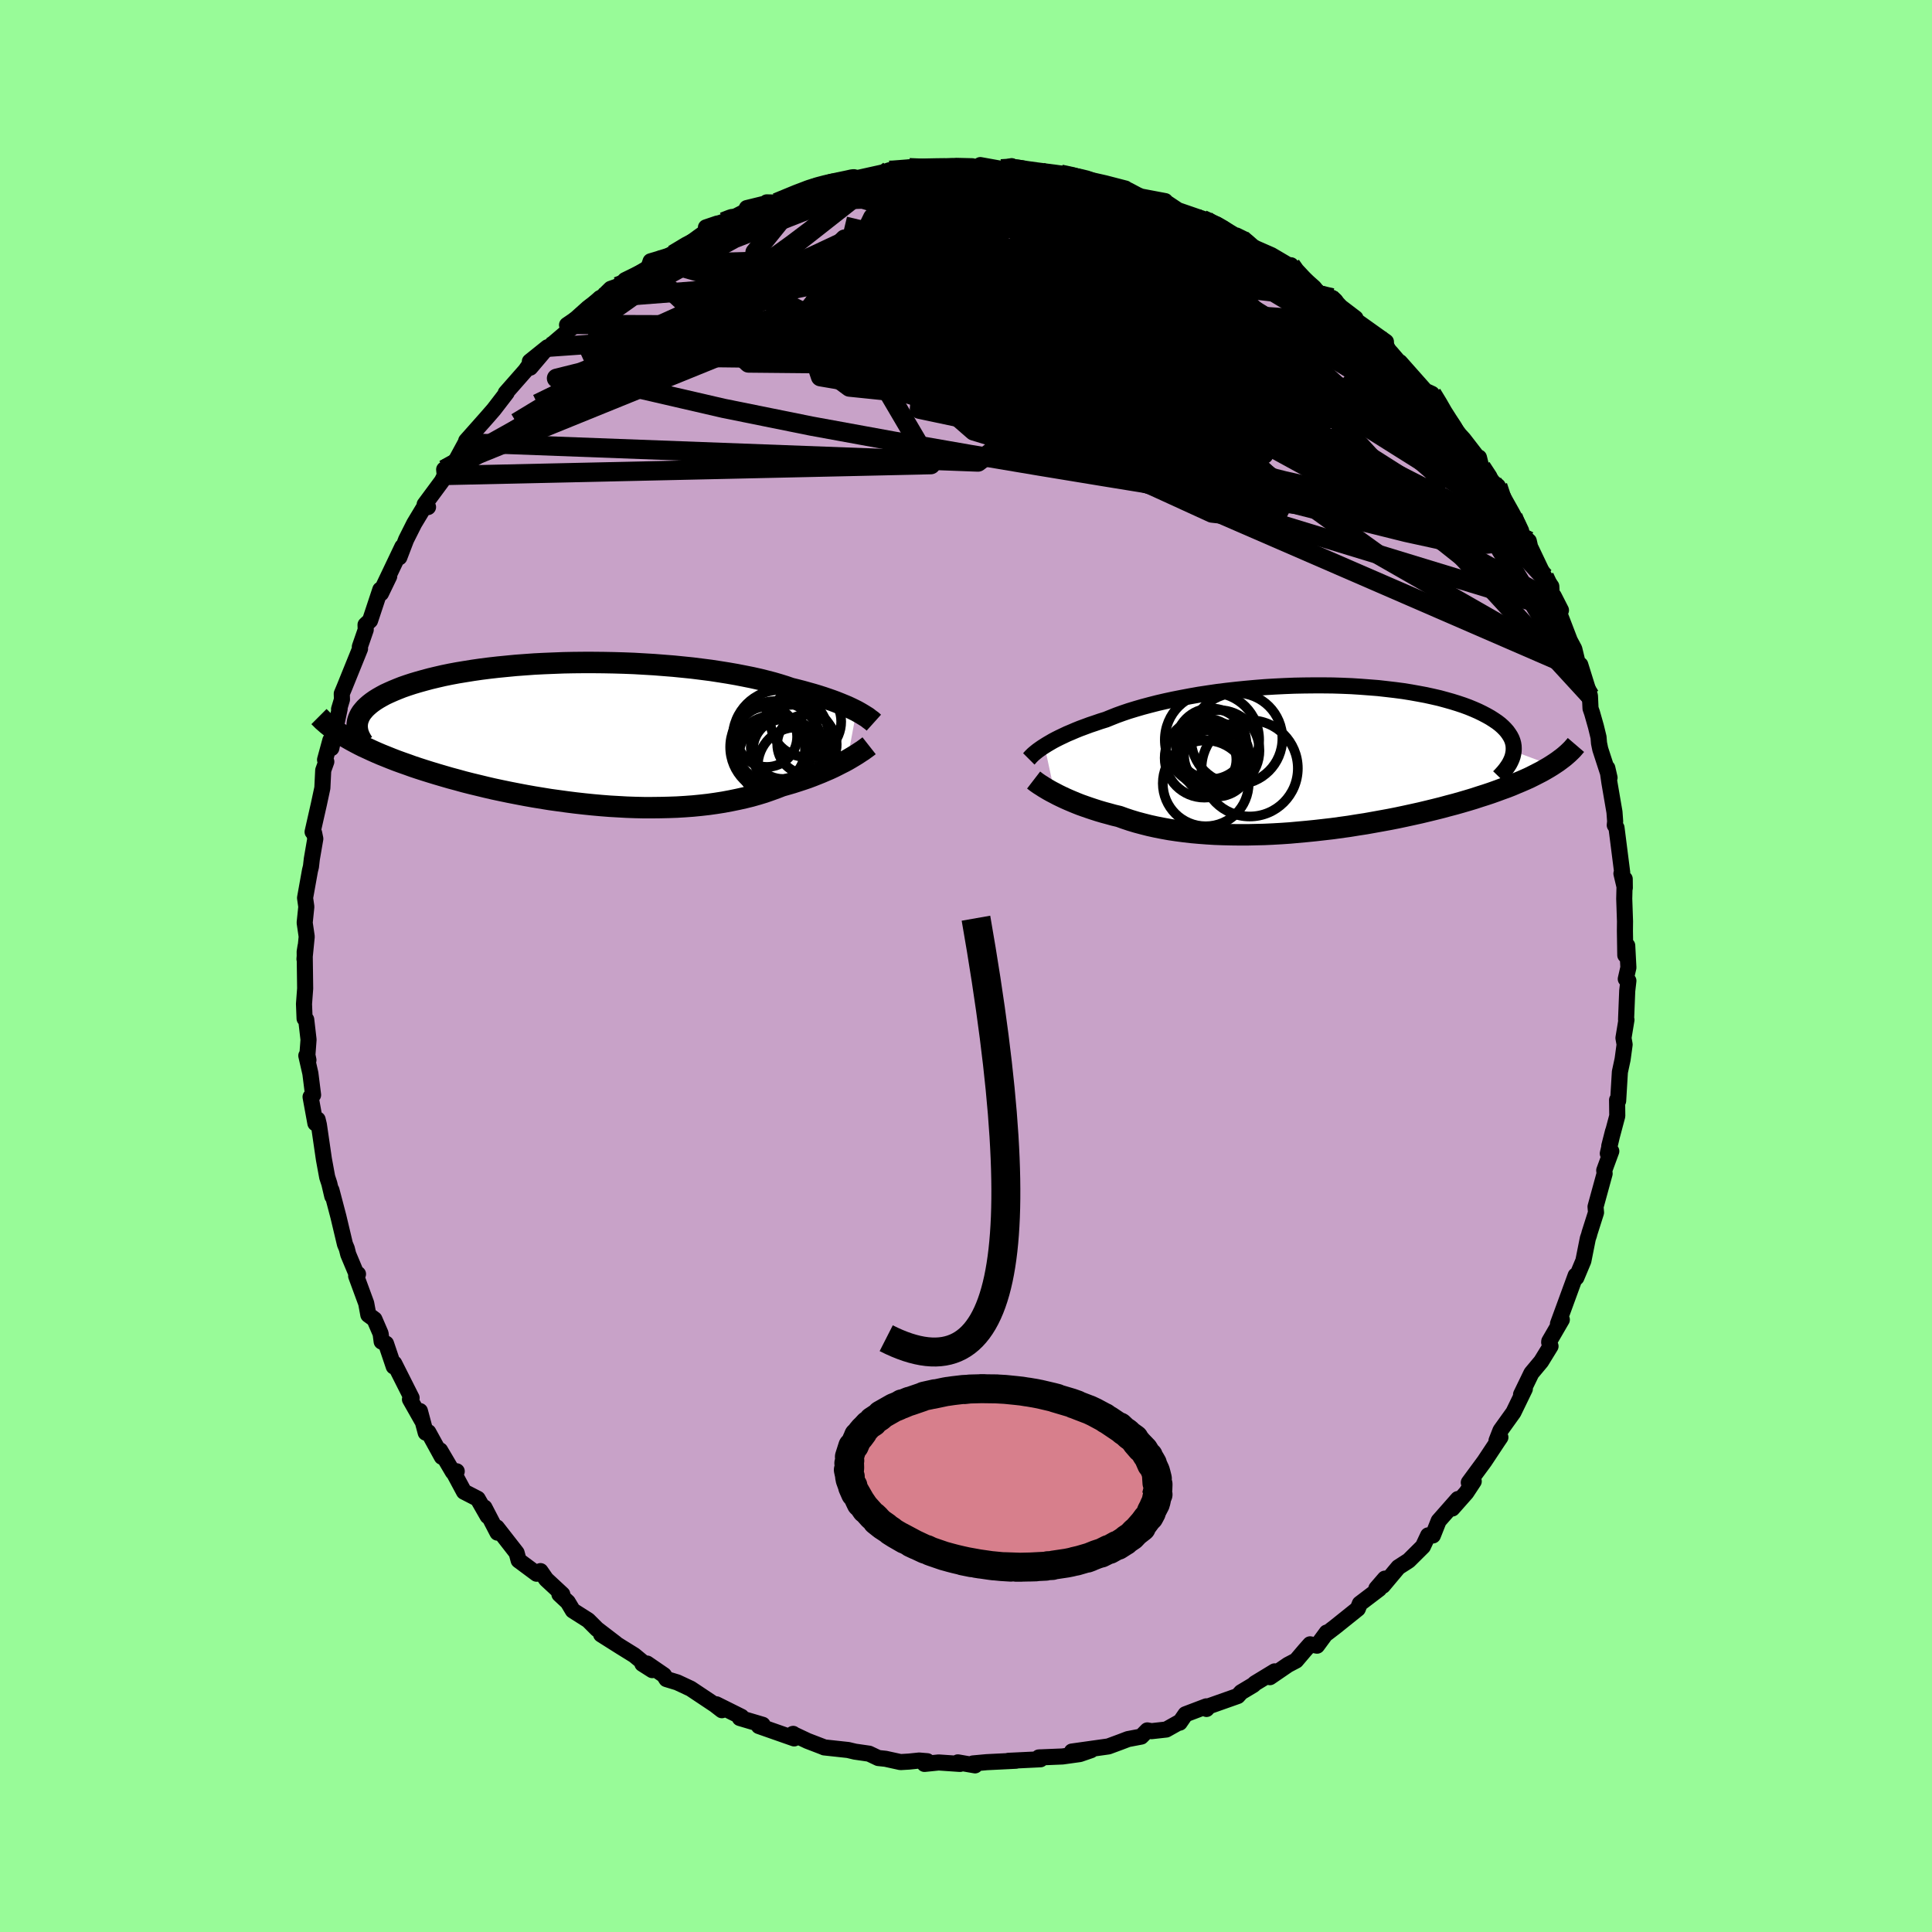 <svg viewBox="-100 -100 200 200" xmlns="http://www.w3.org/2000/svg" width="500" height="500" id="face-svg">
    <defs>
      <clipPath id="leftEyeClipPath">
        <polyline points="28.31,-2.35 28.01,-2.5 27.7,-2.65 27.36,-2.81 27,-2.96 26.61,-3.12 26.21,-3.28 25.78,-3.44 25.32,-3.6 24.85,-3.76 24.35,-3.92 23.82,-4.08 23.28,-4.23 22.71,-4.39 22.13,-4.54 21.52,-4.69 20.94,-4.89 20.33,-5.08 19.68,-5.27 18.99,-5.45 18.27,-5.63 17.51,-5.8 16.71,-5.96 15.89,-6.12 15.03,-6.27 14.15,-6.41 13.24,-6.55 12.3,-6.67 11.35,-6.79 10.37,-6.89 9.37,-6.99 8.36,-7.07 7.34,-7.15 6.31,-7.21 5.27,-7.27 4.23,-7.31 3.18,-7.34 2.13,-7.36 1.08,-7.37 0.04,-7.37 -0.99,-7.36 -2.02,-7.34 -3.04,-7.3 -4.04,-7.26 -5.03,-7.21 -6,-7.14 -6.95,-7.07 -7.88,-6.98 -8.8,-6.89 -9.68,-6.79 -10.55,-6.68 -11.38,-6.56 -12.19,-6.43 -12.98,-6.3 -13.73,-6.16 -14.46,-6.01 -15.15,-5.85 -15.82,-5.69 -16.45,-5.52 -17.06,-5.35 -17.63,-5.18 -18.18,-5 -18.7,-4.82 -19.18,-4.63 -19.64,-4.44 -20.07,-4.25 -20.48,-4.06 -20.85,-3.86 -21.2,-3.66 -21.52,-3.46 -21.82,-3.25 -22.09,-3.04 -22.33,-2.83 -22.55,-2.62 -22.74,-2.4 -22.91,-2.19 -23.05,-1.97 -23.16,-1.75 -23.25,-1.53 -23.32,-1.31 -24.67,0.29 -24.31,0.5 -23.94,0.71 -23.55,0.92 -23.15,1.13 -22.73,1.34 -22.29,1.54 -21.84,1.75 -21.37,1.96 -20.88,2.17 -20.38,2.37 -19.86,2.58 -19.32,2.79 -18.77,2.99 -18.2,3.19 -17.62,3.4 -17.02,3.6 -16.4,3.8 -15.76,4 -15.1,4.2 -14.42,4.4 -13.73,4.6 -13.02,4.79 -12.3,4.99 -11.55,5.18 -10.8,5.36 -10.02,5.55 -9.24,5.73 -8.44,5.9 -7.62,6.07 -6.8,6.23 -5.96,6.39 -5.12,6.54 -4.26,6.68 -3.4,6.82 -2.53,6.94 -1.65,7.06 -0.78,7.17 0.11,7.27 0.99,7.36 1.88,7.44 2.77,7.51 3.65,7.56 4.54,7.61 5.42,7.64 6.29,7.66 7.16,7.66 8.03,7.65 8.88,7.63 9.73,7.6 10.56,7.55 11.38,7.49 12.19,7.41 12.99,7.32 13.77,7.21 14.53,7.09 15.28,6.95 16.01,6.8 16.73,6.64 17.42,6.47 18.09,6.28 18.75,6.08 19.38,5.86 19.99,5.64 20.58,5.41 21.14,5.25 21.69,5.09 22.22,4.92 22.74,4.75 23.24,4.58 23.72,4.4 24.2,4.21 24.65,4.03 25.09,3.84 25.51,3.66 25.92,3.47 26.3,3.28 26.67,3.09 27.03,2.91 27.36,2.73" />
      </clipPath>
      <clipPath id="rightEyeClipPath">
        <polyline points="-27.51,-1.29 -27.24,-1.46 -26.95,-1.63 -26.64,-1.81 -26.3,-1.99 -25.94,-2.17 -25.56,-2.35 -25.16,-2.54 -24.73,-2.72 -24.29,-2.91 -23.82,-3.1 -23.33,-3.28 -22.82,-3.47 -22.28,-3.65 -21.73,-3.84 -21.15,-4.02 -20.61,-4.24 -20.03,-4.47 -19.42,-4.69 -18.77,-4.91 -18.08,-5.12 -17.36,-5.33 -16.61,-5.53 -15.83,-5.73 -15.01,-5.92 -14.17,-6.1 -13.31,-6.27 -12.41,-6.44 -11.5,-6.6 -10.57,-6.74 -9.62,-6.88 -8.65,-7 -7.67,-7.11 -6.68,-7.21 -5.68,-7.3 -4.68,-7.38 -3.67,-7.44 -2.66,-7.49 -1.65,-7.53 -0.64,-7.55 0.36,-7.56 1.35,-7.56 2.33,-7.55 3.3,-7.52 4.26,-7.48 5.2,-7.42 6.12,-7.35 7.02,-7.28 7.9,-7.18 8.76,-7.08 9.6,-6.97 10.41,-6.84 11.19,-6.7 11.94,-6.56 12.67,-6.4 13.37,-6.24 14.03,-6.06 14.67,-5.88 15.28,-5.69 15.85,-5.5 16.39,-5.3 16.9,-5.09 17.38,-4.88 17.83,-4.66 18.25,-4.44 18.64,-4.22 19,-3.99 19.34,-3.76 19.64,-3.53 19.91,-3.29 20.15,-3.05 20.37,-2.8 20.55,-2.55 20.71,-2.3 20.84,-2.05 20.94,-1.79 21.01,-1.53 21.05,-1.27 21.06,-1.01 21.05,-0.75 25.01,0.73 24.67,0.94 24.31,1.15 23.94,1.36 23.55,1.56 23.14,1.77 22.72,1.98 22.28,2.18 21.82,2.38 21.34,2.58 20.85,2.79 20.34,2.99 19.81,3.18 19.27,3.38 18.71,3.58 18.14,3.77 17.54,3.96 16.93,4.16 16.3,4.35 15.65,4.54 14.98,4.73 14.29,4.91 13.59,5.1 12.87,5.28 12.13,5.46 11.38,5.64 10.61,5.81 9.83,5.98 9.03,6.15 8.22,6.31 7.4,6.46 6.57,6.61 5.73,6.76 4.88,6.89 4.02,7.03 3.15,7.15 2.28,7.27 1.41,7.37 0.53,7.47 -0.36,7.56 -1.24,7.64 -2.12,7.72 -3,7.78 -3.88,7.83 -4.76,7.87 -5.63,7.89 -6.5,7.91 -7.35,7.91 -8.2,7.9 -9.04,7.88 -9.87,7.85 -10.69,7.8 -11.49,7.74 -12.28,7.67 -13.06,7.58 -13.82,7.48 -14.56,7.37 -15.28,7.24 -15.99,7.1 -16.67,6.95 -17.34,6.78 -17.98,6.61 -18.61,6.42 -19.21,6.22 -19.79,6.01 -20.34,5.88 -20.88,5.73 -21.4,5.59 -21.91,5.44 -22.41,5.28 -22.89,5.12 -23.35,4.96 -23.8,4.8 -24.23,4.63 -24.64,4.46 -25.04,4.29 -25.42,4.12 -25.78,3.95 -26.13,3.78 -26.45,3.61" />
      </clipPath>
      <filter id="fuzzy">
        <feTurbulence id="turbulence" baseFrequency="0.05" numOctaves="3" type="noise" result="noise" />
        <feDisplacementMap in="SourceGraphic" in2="noise" scale="2" />
      </filter>
      <linearGradient id="rainbowGradient" x1="0%" y1="0%" x2="100%" y2="0%">
        <stop offset="0%" style="stop-color: [object Object]; stop-opacity: 1" />
        <stop offset="50%" style="stop-color: [object Object]; stop-opacity: 1" />
        <stop offset="100%" style="stop-color: [object Object]; stop-opacity: 1" />
      </linearGradient>
    </defs>
    <rect x="-100" y="-100" width="100%" height="100%" fill="rgb(152, 251, 152)" />
    <polyline id="faceContour" points="68.57,0.16 68.3,1.34 68.57,1.53 68.45,2.57 68.33,5.54 68.37,5.57 68.06,7.45 68.18,8.13 67.97,9.67 67.69,10.97 67.51,13.96 67.4,13.87 67.42,15.52 66.59,18.64 66.98,17.11 66.44,19.41 66.8,19.17 66.07,21.16 66.11,21.49 65.17,24.92 65.22,25.52 64.54,27.66 64.5,27.83 64.37,28.21 63.91,30.52 63.18,32.26 63.11,32.04 61.97,35.16 61.28,37.04 61.68,36.61 60.38,38.85 60.37,38.96 60.51,39.36 59.54,40.94 58.53,42.15 57.46,44.36 57.8,43.81 57.85,43.78 56.67,46.21 55.33,48.08 54.92,49.13 55.32,48.79 55.06,49.17 53.67,51.27 52.05,53.47 52.56,53.35 51.79,54.52 50.34,56.16 50.92,55.18 48.93,57.44 48.33,58.95 47.84,58.94 47.3,60.09 45.83,61.55 44.76,62.24 43.15,64.16 43.36,63.42 42.48,64.44 42.77,64.49 40.77,66.01 40.56,66.54 38.24,68.4 37.38,69.06 37.34,69 36.34,70.36 35.62,70.22 35.08,70.83 34.17,71.9 33.33,72.34 31.46,73.62 31.95,73.02 29.91,74.26 29.75,74.42 28.48,75.18 28.13,75.57 25.16,76.62 24.9,76.91 24.88,76.64 22.72,77.46 22.12,78.33 22.14,78.25 20.73,79.04 19.2,79.21 18.77,79.13 18.14,79.77 16.77,80.03 15.93,80.35 14.74,80.79 10.96,81.32 12.94,81.18 11.78,81.58 9.98,81.83 7.54,81.93 7.71,81.92 7.71,82.12 4.38,82.28 5.18,82.27 2.13,82.42 0.72,82.55 0.94,82.75 -0.84,82.44 -0.62,82.6 -2.83,82.45 -4.3,82.6 -4.01,82.32 -4.85,82.25 -5.92,82.36 -6.78,82.41 -8.33,82.07 -9.08,81.99 -10.03,81.54 -11.49,81.33 -12.2,81.16 -14.68,80.89 -14.76,80.85 -16.4,80.22 -17.93,79.5 -17.89,79.49 -17.79,79.96 -21.44,78.68 -20.95,78.78 -21.05,78.55 -23.41,77.85 -23.25,77.72 -25.84,76.43 -25.27,77.04 -25.98,76.49 -28.5,74.81 -29.89,74.16 -31.01,73.82 -31.27,73.41 -33.02,72.21 -33.5,72.24 -32.48,72.89 -34.34,71.35 -35.76,70.47 -37.77,69.2 -36.28,70.11 -38.2,68.64 -39.11,67.73 -40.7,66.72 -41.22,65.85 -42.09,65.04 -41.79,65.04 -43.46,63.49 -44.05,62.64 -44.45,62.91 -46.31,61.53 -46.52,60.75 -48.57,58.12 -48.5,58.66 -49.85,56.06 -49.52,56.95 -50.55,55.15 -51.97,54.42 -53.15,52.22 -52.72,52.31 -53.12,52.38 -54.44,50.14 -54.26,50.81 -55.66,48.26 -55.93,48.31 -56.53,46.07 -56.33,47.03 -57.56,44.86 -57.39,44.71 -59.19,41.14 -59.24,41.46 -60.04,39.09 -60.49,38.88 -60.6,38.05 -61.24,36.57 -61.87,36.11 -62.09,34.92 -63.13,32.09 -62.94,31.89 -63.17,31.71 -63.95,29.85 -64.1,29.25 -64.29,28.8 -64.97,25.94 -65.69,23.2 -65.6,23.84 -65.91,22.52 -66.13,21.85 -66.47,20 -66.99,16.43 -67.12,15.89 -67.35,16.28 -67.85,13.55 -67.59,13.35 -67.87,11.12 -68.29,9.28 -68.07,9.74 -68.18,9.22 -68.06,7.63 -68.3,5.55 -68.47,5.44 -68.53,3.93 -68.41,2.33 -68.46,-1.47 -68.37,-2.04 -68.48,-0.72 -68.25,-3.04 -68.46,-4.48 -68.29,-6.13 -68.42,-7.05 -67.91,-9.89 -67.81,-10.29 -67.72,-11.08 -67.36,-13.17 -67.48,-13.76 -67.64,-13.88 -66.99,-16.75 -66.63,-18.43 -66.54,-20.26 -66.22,-21.15 -66.35,-21.35 -65.8,-23.37 -65.7,-22.55 -64.84,-26.62 -64.9,-26.59 -64.6,-27.59 -64.62,-28.19 -64.34,-28.86 -62.73,-32.84 -62.75,-33.05 -62.14,-34.81 -62.16,-35.32 -61.69,-35.76 -60.63,-38.96 -60.56,-38.58 -59.71,-40.34 -60.27,-39.37 -58.35,-43.4 -58.66,-42.31 -57.96,-44.14 -57.12,-45.81 -56.15,-47.42 -55.69,-47.51 -56.04,-47.78 -54.25,-50.2 -53.96,-50.78 -54.02,-51.4 -53,-51.96 -51.73,-54.3 -51.61,-54.15 -51.74,-54.37 -49.61,-56.77 -48.88,-57.61 -47.55,-59.34 -47.65,-59.32 -45.61,-61.64 -45.07,-62.41 -45.11,-61.94 -43.32,-64.05 -45.15,-62.58 -43.26,-63.99 -40.88,-66.02 -41.3,-66.36 -40.52,-66.89 -40.79,-66.41 -37.89,-69.14 -39.1,-67.83 -36.78,-70.1 -36.08,-70.35 -35.15,-70.99 -35.29,-71 -32.92,-72.16 -32.65,-72.95 -32.14,-73.1 -30.3,-73.67 -29.04,-74.47 -27.7,-75.46 -25.74,-76.86 -26.92,-76.46 -24.3,-77.29 -24.09,-77.28 -22.39,-78.18 -22.69,-78.46 -20.61,-78.97 -20.63,-79.05 -19.61,-79.03 -16.72,-80.22 -15.64,-80.72 -15.69,-80.67 -14.21,-80.93 -14.4,-80.85 -13.77,-81.18 -13.23,-81.1 -12.22,-81.35 -8.48,-82.18 -7.94,-82.37 -7.89,-82.38 -7.05,-82.32 -5.17,-82.67 -5.87,-82.64 -3.66,-82.53 -2.82,-82.54 -1.03,-82.83 0.66,-82.79 1.04,-82.65 1.48,-82.91 3.65,-82.52 4.72,-82.8 5.31,-82.4 6.34,-82.28 7.7,-82.22 6.95,-82.17 9.72,-82.03 9.8,-81.97 10.88,-81.84 12,-81.57 14.39,-81.03 16.51,-80.48 16.1,-80.46 16.81,-80.31 17.77,-79.8 18.13,-79.65 20.62,-79.18 20.53,-79.18 21.94,-78.24 24.55,-77.34 23.92,-77.41 24.87,-77.16 25.97,-76.76 28.19,-75.43 28.73,-75.26 28,-75.62 28.76,-74.84 31.61,-73.59 33.36,-72.56 33.64,-72.54 34.07,-71.75 34.45,-71.63 36.02,-70.24 36.62,-69.5 37.74,-69.1 37.89,-69.17 39.74,-67.23 38.89,-68.15 40.32,-67.06 40.41,-66.8 43.47,-64.62 43.35,-64.14 44,-63.48 46.02,-61.12 44.92,-62.51 48.04,-58.99 47.82,-59.42 48.23,-59.23 49.13,-57.92 49.24,-57.25 50.06,-56.12 51.51,-54.53 52.97,-52.64 53.1,-52.64 53.35,-51.63 54.72,-49.86 54.5,-50.1 55.05,-49.68 55.4,-48.56 56.63,-46.5 57.38,-44.72 58.26,-43.99 58.48,-43.01 58.48,-43.21 59.87,-40.29 60.59,-39.3 60.66,-37.81 61.59,-36.83 60.84,-38.3 61.44,-36.47 62.51,-33.68 62.97,-32.82 63.49,-30.67 63.59,-31.18 64.59,-27.97 64.65,-26.66 64.81,-26.2 65.21,-24.79 65.48,-23.68 65.53,-23.07 65.66,-22.44 66.62,-19.49 66.39,-20.49 66.6,-19.02 67.13,-15.93 67.2,-14.97 67.16,-14.58 67.34,-14.31 67.93,-9.67 67.85,-9.57 68.2,-8.09 68.19,-9.01 68.14,-6.97 68.22,-4.62 68.21,-3.64 68.25,-1.12 68.45,-2.11 68.57,0.16 68.3,1.34" fill="rgb(200, 162, 200)" stroke="black" stroke-width="1.667" stroke-linejoin="round" filter="url(#fuzzy)" />
    <g transform="translate(35.64 -21.49)">
      <polyline id="rightCountour" points="-27.51,-1.29 -27.24,-1.46 -26.95,-1.63 -26.64,-1.81 -26.3,-1.99 -25.94,-2.17 -25.56,-2.35 -25.16,-2.54 -24.73,-2.72 -24.29,-2.91 -23.82,-3.1 -23.33,-3.28 -22.82,-3.47 -22.28,-3.65 -21.73,-3.84 -21.15,-4.02 -20.61,-4.24 -20.03,-4.47 -19.42,-4.69 -18.77,-4.91 -18.08,-5.12 -17.36,-5.33 -16.61,-5.53 -15.83,-5.73 -15.01,-5.92 -14.17,-6.1 -13.31,-6.27 -12.41,-6.44 -11.5,-6.6 -10.57,-6.74 -9.62,-6.88 -8.65,-7 -7.67,-7.11 -6.68,-7.21 -5.68,-7.3 -4.68,-7.38 -3.67,-7.44 -2.66,-7.49 -1.65,-7.53 -0.64,-7.55 0.36,-7.56 1.35,-7.56 2.33,-7.55 3.3,-7.52 4.26,-7.48 5.2,-7.42 6.12,-7.35 7.02,-7.28 7.9,-7.18 8.76,-7.08 9.6,-6.97 10.41,-6.84 11.19,-6.7 11.94,-6.56 12.67,-6.4 13.37,-6.24 14.03,-6.06 14.67,-5.88 15.28,-5.69 15.85,-5.5 16.39,-5.3 16.9,-5.09 17.38,-4.88 17.83,-4.66 18.25,-4.44 18.64,-4.22 19,-3.99 19.34,-3.76 19.64,-3.53 19.91,-3.29 20.15,-3.05 20.37,-2.8 20.55,-2.55 20.71,-2.3 20.84,-2.05 20.94,-1.79 21.01,-1.53 21.05,-1.27 21.06,-1.01 21.05,-0.75 25.01,0.73 24.67,0.94 24.31,1.15 23.94,1.36 23.55,1.56 23.14,1.77 22.72,1.98 22.28,2.18 21.82,2.38 21.34,2.58 20.85,2.79 20.34,2.99 19.81,3.18 19.27,3.38 18.71,3.58 18.14,3.77 17.54,3.96 16.93,4.16 16.3,4.35 15.65,4.54 14.98,4.73 14.29,4.91 13.59,5.1 12.87,5.28 12.13,5.46 11.38,5.64 10.61,5.81 9.83,5.98 9.03,6.15 8.22,6.31 7.4,6.46 6.57,6.61 5.73,6.76 4.88,6.89 4.02,7.03 3.15,7.15 2.28,7.27 1.41,7.37 0.53,7.47 -0.36,7.56 -1.24,7.64 -2.12,7.72 -3,7.78 -3.88,7.83 -4.76,7.87 -5.63,7.89 -6.5,7.91 -7.35,7.91 -8.2,7.9 -9.04,7.88 -9.87,7.85 -10.69,7.8 -11.49,7.74 -12.28,7.67 -13.06,7.58 -13.82,7.48 -14.56,7.37 -15.28,7.24 -15.99,7.1 -16.67,6.95 -17.34,6.78 -17.98,6.61 -18.61,6.42 -19.21,6.22 -19.79,6.01 -20.34,5.88 -20.88,5.73 -21.4,5.59 -21.91,5.44 -22.41,5.28 -22.89,5.12 -23.35,4.96 -23.8,4.8 -24.23,4.63 -24.64,4.46 -25.04,4.29 -25.42,4.12 -25.78,3.95 -26.13,3.78 -26.45,3.61" fill="white" stroke="white" stroke-width="0" stroke-linejoin="round" filter="url(#fuzzy)" />
    </g>
    <g transform="translate(-39.65 -24.05)">
      <polyline id="leftCountour" points="28.31,-2.35 28.01,-2.5 27.7,-2.65 27.36,-2.81 27,-2.96 26.61,-3.12 26.21,-3.28 25.78,-3.44 25.32,-3.6 24.85,-3.76 24.35,-3.92 23.82,-4.08 23.28,-4.23 22.71,-4.39 22.13,-4.54 21.52,-4.69 20.94,-4.89 20.33,-5.08 19.68,-5.27 18.99,-5.45 18.27,-5.63 17.51,-5.8 16.71,-5.96 15.89,-6.12 15.03,-6.27 14.15,-6.41 13.24,-6.55 12.3,-6.67 11.35,-6.79 10.37,-6.89 9.37,-6.99 8.36,-7.07 7.34,-7.15 6.31,-7.21 5.27,-7.27 4.23,-7.31 3.18,-7.34 2.13,-7.36 1.08,-7.37 0.04,-7.37 -0.99,-7.36 -2.02,-7.34 -3.04,-7.3 -4.04,-7.26 -5.03,-7.21 -6,-7.14 -6.95,-7.07 -7.88,-6.98 -8.8,-6.89 -9.68,-6.79 -10.55,-6.68 -11.38,-6.56 -12.19,-6.43 -12.98,-6.3 -13.73,-6.16 -14.46,-6.01 -15.15,-5.85 -15.82,-5.69 -16.45,-5.52 -17.06,-5.35 -17.63,-5.18 -18.18,-5 -18.7,-4.82 -19.18,-4.63 -19.64,-4.44 -20.07,-4.25 -20.48,-4.06 -20.85,-3.86 -21.2,-3.66 -21.52,-3.46 -21.82,-3.25 -22.09,-3.04 -22.33,-2.83 -22.55,-2.62 -22.74,-2.4 -22.91,-2.19 -23.05,-1.97 -23.16,-1.75 -23.25,-1.53 -23.32,-1.31 -24.67,0.29 -24.31,0.5 -23.94,0.71 -23.55,0.92 -23.15,1.13 -22.73,1.34 -22.29,1.54 -21.84,1.75 -21.37,1.96 -20.88,2.17 -20.38,2.37 -19.86,2.58 -19.32,2.79 -18.77,2.99 -18.2,3.19 -17.62,3.4 -17.02,3.6 -16.4,3.8 -15.76,4 -15.1,4.2 -14.42,4.4 -13.73,4.6 -13.02,4.79 -12.3,4.99 -11.55,5.18 -10.8,5.36 -10.02,5.55 -9.24,5.73 -8.44,5.9 -7.62,6.07 -6.8,6.23 -5.96,6.39 -5.12,6.54 -4.26,6.68 -3.4,6.82 -2.53,6.94 -1.65,7.06 -0.78,7.17 0.11,7.27 0.99,7.36 1.88,7.44 2.77,7.51 3.65,7.56 4.54,7.61 5.42,7.64 6.29,7.66 7.16,7.66 8.03,7.65 8.88,7.63 9.73,7.6 10.56,7.55 11.38,7.49 12.19,7.41 12.99,7.32 13.77,7.21 14.53,7.09 15.28,6.95 16.01,6.8 16.73,6.64 17.42,6.47 18.09,6.28 18.75,6.08 19.38,5.86 19.99,5.64 20.58,5.41 21.14,5.25 21.69,5.09 22.22,4.92 22.74,4.75 23.24,4.58 23.72,4.4 24.2,4.21 24.65,4.03 25.09,3.84 25.51,3.66 25.92,3.47 26.3,3.28 26.67,3.09 27.03,2.91 27.36,2.73" fill="white" stroke="white" stroke-width="0" stroke-linejoin="round" filter="url(#fuzzy)" />
    </g>
    <g transform="translate(35.64 -21.49)">
      <polyline id="rightUpper" points="-29.14,0.05 -29.05,-0.04 -28.96,-0.15 -28.84,-0.27 -28.71,-0.4 -28.56,-0.53 -28.39,-0.67 -28.2,-0.82 -27.99,-0.97 -27.76,-1.13 -27.51,-1.29 -27.24,-1.46 -26.95,-1.63 -26.64,-1.81 -26.3,-1.99 -25.94,-2.17 -25.56,-2.35 -25.16,-2.54 -24.73,-2.72 -24.29,-2.91 -23.82,-3.1 -23.33,-3.28 -22.82,-3.47 -22.28,-3.65 -21.73,-3.84 -21.15,-4.02 -20.61,-4.24 -20.03,-4.47 -19.42,-4.69 -18.77,-4.91 -18.08,-5.12 -17.36,-5.33 -16.61,-5.53 -15.83,-5.73 -15.01,-5.92 -14.17,-6.1 -13.31,-6.27 -12.41,-6.44 -11.5,-6.6 -10.57,-6.74 -9.62,-6.88 -8.65,-7 -7.67,-7.11 -6.68,-7.21 -5.68,-7.3 -4.68,-7.38 -3.67,-7.44 -2.66,-7.49 -1.65,-7.53 -0.64,-7.55 0.36,-7.56 1.35,-7.56 2.33,-7.55 3.3,-7.52 4.26,-7.48 5.2,-7.42 6.12,-7.35 7.02,-7.28 7.9,-7.18 8.76,-7.08 9.6,-6.97 10.41,-6.84 11.19,-6.7 11.94,-6.56 12.67,-6.4 13.37,-6.24 14.03,-6.06 14.67,-5.88 15.28,-5.69 15.85,-5.5 16.39,-5.3 16.9,-5.09 17.38,-4.88 17.83,-4.66 18.25,-4.44 18.64,-4.22 19,-3.99 19.34,-3.76 19.64,-3.53 19.91,-3.29 20.15,-3.05 20.37,-2.8 20.55,-2.55 20.71,-2.3 20.84,-2.05 20.94,-1.79 21.01,-1.53 21.05,-1.27 21.06,-1.01 21.05,-0.75 21.01,-0.49 20.95,-0.22 20.86,0.04 20.74,0.31 20.6,0.58 20.43,0.84 20.24,1.11 20.03,1.37 19.79,1.64 19.53,1.91" fill="none" stroke="black" stroke-width="1.667" stroke-linejoin="round" filter="url(#fuzzy)" />
      <polyline id="rightLower" points="-28.64,2.24 -28.51,2.34 -28.37,2.45 -28.2,2.57 -28.01,2.7 -27.8,2.83 -27.57,2.98 -27.32,3.13 -27.05,3.29 -26.76,3.45 -26.45,3.61 -26.13,3.78 -25.78,3.95 -25.42,4.12 -25.04,4.29 -24.64,4.46 -24.23,4.63 -23.8,4.8 -23.35,4.96 -22.89,5.12 -22.41,5.28 -21.91,5.44 -21.4,5.59 -20.88,5.73 -20.34,5.88 -19.79,6.01 -19.21,6.22 -18.61,6.42 -17.98,6.61 -17.34,6.78 -16.67,6.95 -15.99,7.1 -15.28,7.24 -14.56,7.37 -13.82,7.48 -13.06,7.58 -12.28,7.67 -11.49,7.74 -10.69,7.8 -9.87,7.85 -9.04,7.88 -8.2,7.9 -7.35,7.91 -6.5,7.91 -5.63,7.89 -4.76,7.87 -3.88,7.83 -3,7.78 -2.12,7.72 -1.24,7.64 -0.36,7.56 0.53,7.47 1.41,7.37 2.28,7.27 3.15,7.15 4.02,7.03 4.88,6.89 5.73,6.76 6.57,6.61 7.4,6.46 8.22,6.31 9.03,6.15 9.83,5.98 10.61,5.81 11.38,5.64 12.13,5.46 12.87,5.28 13.59,5.1 14.29,4.91 14.98,4.73 15.65,4.54 16.3,4.35 16.93,4.16 17.54,3.96 18.14,3.77 18.71,3.58 19.27,3.38 19.81,3.18 20.34,2.99 20.85,2.79 21.34,2.58 21.82,2.38 22.28,2.18 22.72,1.98 23.14,1.77 23.55,1.56 23.94,1.36 24.31,1.15 24.67,0.94 25.01,0.73 25.33,0.52 25.64,0.31 25.92,0.1 26.2,-0.11 26.45,-0.32 26.69,-0.53 26.92,-0.75 27.13,-0.96 27.32,-1.18 27.5,-1.39" fill="none" stroke="black" stroke-width="2.222" stroke-linejoin="round" filter="url(#fuzzy)" />
      <circle r="3.012" cx="-10.662" cy="0.124" stroke="black" fill="none" stroke-width="1.0" filter="url(#fuzzy)" clip-path="url(#rightEyeClipPath)" /><circle r="4.446" cx="-10.822" cy="2.579" stroke="black" fill="none" stroke-width="1.0" filter="url(#fuzzy)" clip-path="url(#rightEyeClipPath)" /><circle r="3.534" cx="-9.677" cy="0.419" stroke="black" fill="none" stroke-width="1.0" filter="url(#fuzzy)" clip-path="url(#rightEyeClipPath)" /><circle r="3.662" cx="-10.272" cy="-1.516" stroke="black" fill="none" stroke-width="1.0" filter="url(#fuzzy)" clip-path="url(#rightEyeClipPath)" /><circle r="4.984" cx="-6.272" cy="1.029" stroke="black" fill="none" stroke-width="1.0" filter="url(#fuzzy)" clip-path="url(#rightEyeClipPath)" /><circle r="4.728" cx="-7.617" cy="-2.046" stroke="black" fill="none" stroke-width="1.0" filter="url(#fuzzy)" clip-path="url(#rightEyeClipPath)" /><circle r="4.106" cx="-10.967" cy="-0.046" stroke="black" fill="none" stroke-width="1.0" filter="url(#fuzzy)" clip-path="url(#rightEyeClipPath)" /><circle r="4.882" cx="-10.177" cy="-1.926" stroke="black" fill="none" stroke-width="1.0" filter="url(#fuzzy)" clip-path="url(#rightEyeClipPath)" /><circle r="3.37" cx="-9.697" cy="-0.321" stroke="black" fill="none" stroke-width="1.0" filter="url(#fuzzy)" clip-path="url(#rightEyeClipPath)" /><circle r="4.194" cx="-9.457" cy="-0.806" stroke="black" fill="none" stroke-width="1.0" filter="url(#fuzzy)" clip-path="url(#rightEyeClipPath)" />
      </g>
    <g transform="translate(-39.65 -24.05)">
      <polyline id="leftUpper" points="30.11,-1.14 30.01,-1.23 29.9,-1.33 29.76,-1.43 29.61,-1.54 29.45,-1.67 29.26,-1.79 29.05,-1.92 28.82,-2.06 28.58,-2.2 28.31,-2.35 28.01,-2.5 27.7,-2.65 27.36,-2.81 27,-2.96 26.61,-3.12 26.21,-3.28 25.78,-3.44 25.32,-3.6 24.85,-3.76 24.35,-3.92 23.82,-4.08 23.28,-4.23 22.71,-4.39 22.13,-4.54 21.52,-4.69 20.94,-4.89 20.33,-5.08 19.68,-5.27 18.99,-5.45 18.27,-5.63 17.51,-5.8 16.71,-5.96 15.89,-6.12 15.03,-6.27 14.15,-6.41 13.24,-6.55 12.3,-6.67 11.35,-6.79 10.37,-6.89 9.37,-6.99 8.36,-7.07 7.34,-7.15 6.31,-7.21 5.27,-7.27 4.23,-7.31 3.18,-7.34 2.13,-7.36 1.08,-7.37 0.04,-7.37 -0.99,-7.36 -2.02,-7.34 -3.04,-7.3 -4.04,-7.26 -5.03,-7.21 -6,-7.14 -6.95,-7.07 -7.88,-6.98 -8.8,-6.89 -9.68,-6.79 -10.55,-6.68 -11.38,-6.56 -12.19,-6.43 -12.98,-6.3 -13.73,-6.16 -14.46,-6.01 -15.15,-5.85 -15.82,-5.69 -16.45,-5.52 -17.06,-5.35 -17.63,-5.18 -18.18,-5 -18.7,-4.82 -19.18,-4.63 -19.64,-4.44 -20.07,-4.25 -20.48,-4.06 -20.85,-3.86 -21.2,-3.66 -21.52,-3.46 -21.82,-3.25 -22.09,-3.04 -22.33,-2.83 -22.55,-2.62 -22.74,-2.4 -22.91,-2.19 -23.05,-1.97 -23.16,-1.75 -23.25,-1.53 -23.32,-1.31 -23.36,-1.08 -23.38,-0.86 -23.38,-0.64 -23.35,-0.41 -23.31,-0.18 -23.24,0.04 -23.15,0.27 -23.04,0.49 -22.91,0.72 -22.76,0.95" fill="none" stroke="black" stroke-width="2.222" stroke-linejoin="round" filter="url(#fuzzy)" />
      <polyline id="leftLower" points="29.62,1.25 29.48,1.36 29.33,1.47 29.15,1.6 28.96,1.74 28.74,1.88 28.5,2.04 28.25,2.2 27.97,2.37 27.67,2.55 27.36,2.73 27.03,2.91 26.67,3.09 26.3,3.28 25.92,3.47 25.51,3.66 25.09,3.84 24.65,4.03 24.2,4.21 23.72,4.4 23.24,4.58 22.74,4.75 22.22,4.92 21.69,5.09 21.14,5.25 20.58,5.41 19.99,5.64 19.38,5.86 18.75,6.08 18.09,6.28 17.42,6.47 16.73,6.64 16.01,6.8 15.28,6.95 14.53,7.09 13.77,7.21 12.99,7.32 12.19,7.41 11.38,7.49 10.56,7.55 9.73,7.6 8.88,7.63 8.03,7.65 7.16,7.66 6.29,7.66 5.42,7.64 4.54,7.61 3.65,7.56 2.77,7.51 1.88,7.44 0.99,7.36 0.11,7.27 -0.78,7.17 -1.65,7.06 -2.53,6.94 -3.4,6.82 -4.26,6.68 -5.12,6.54 -5.96,6.39 -6.8,6.23 -7.62,6.07 -8.44,5.9 -9.24,5.73 -10.02,5.55 -10.8,5.36 -11.55,5.18 -12.3,4.99 -13.02,4.79 -13.73,4.6 -14.42,4.4 -15.1,4.2 -15.76,4 -16.4,3.8 -17.02,3.6 -17.62,3.4 -18.2,3.19 -18.77,2.99 -19.32,2.79 -19.86,2.58 -20.38,2.37 -20.88,2.17 -21.37,1.96 -21.84,1.75 -22.29,1.54 -22.73,1.34 -23.15,1.13 -23.55,0.92 -23.94,0.71 -24.31,0.5 -24.67,0.29 -25,0.09 -25.32,-0.12 -25.63,-0.33 -25.92,-0.54 -26.19,-0.74 -26.45,-0.95 -26.69,-1.16 -26.92,-1.36 -27.13,-1.57 -27.33,-1.77" fill="none" stroke="black" stroke-width="2.222" stroke-linejoin="round" filter="url(#fuzzy)" />
      <circle r="3.654" cx="23.076" cy="-1.244" stroke="black" fill="none" stroke-width="1.0" filter="url(#fuzzy)" clip-path="url(#leftEyeClipPath)" /><circle r="3.126" cx="19.041" cy="0.316" stroke="black" fill="none" stroke-width="1.0" filter="url(#fuzzy)" clip-path="url(#leftEyeClipPath)" /><circle r="3.086" cx="20.696" cy="1.601" stroke="black" fill="none" stroke-width="1.0" filter="url(#fuzzy)" clip-path="url(#leftEyeClipPath)" /><circle r="4.312" cx="20.421" cy="2.541" stroke="black" fill="none" stroke-width="1.0" filter="url(#fuzzy)" clip-path="url(#leftEyeClipPath)" /><circle r="4.764" cx="20.001" cy="1.386" stroke="black" fill="none" stroke-width="1.0" filter="url(#fuzzy)" clip-path="url(#leftEyeClipPath)" /><circle r="4.42" cx="21.791" cy="1.421" stroke="black" fill="none" stroke-width="1.0" filter="url(#fuzzy)" clip-path="url(#leftEyeClipPath)" /><circle r="4.986" cx="20.481" cy="0.446" stroke="black" fill="none" stroke-width="1.0" filter="url(#fuzzy)" clip-path="url(#leftEyeClipPath)" /><circle r="3.078" cx="23.186" cy="1.101" stroke="black" fill="none" stroke-width="1.0" filter="url(#fuzzy)" clip-path="url(#leftEyeClipPath)" /><circle r="3.504" cx="19.481" cy="1.686" stroke="black" fill="none" stroke-width="1.0" filter="url(#fuzzy)" clip-path="url(#leftEyeClipPath)" /><circle r="4.042" cx="22.131" cy="3.381" stroke="black" fill="none" stroke-width="1.0" filter="url(#fuzzy)" clip-path="url(#leftEyeClipPath)" />
    </g>
    <g id="hairs">
      <polyline points="7.7,-82.22 8.05,-82.06 9.32,-81.69 10.9,-81.13 12.74,-80.38 14.8,-79.46 16.99,-78.41 19.2,-77.26 21.39,-76.05 23.57,-74.77 25.76,-73.45 27.98,-72.09 30.23,-70.73 32.46,-69.39 34.62,-68.1 36.68,-66.88 38.63,-65.74 40.48,-64.65 42.26,-63.57 43.89,-62.53 45.07,-61.82" fill="none" stroke="rgb(0, 0, 0)" stroke-width="2" stroke-linejoin="round" filter="url(#fuzzy)" /><polyline points="37.74,-69.1 38.11,-68.76 38.33,-68.34 38.23,-68.04 37.88,-67.78 37.28,-67.5 36.31,-67.26 34.87,-67.1 32.9,-67.1 30.38,-67.28 27.32,-67.69 23.72,-68.34 19.53,-69.24 14.67,-70.37 9.06,-71.67 2.62,-73.11 -4.65,-74.7 -12.55,-76.59" fill="none" stroke="rgb(0, 0, 0)" stroke-width="2" stroke-linejoin="round" filter="url(#fuzzy)" /><polyline points="55.4,-48.56 56.12,-46.96 56.01,-46.08 55.11,-45.85 53.42,-46.09 50.99,-46.69 47.82,-47.64 43.88,-49.04 39.12,-50.98 33.49,-53.5 26.95,-56.55 19.44,-60.01 10.87,-63.84 1.19,-68.11 -9.47,-73.07" fill="none" stroke="rgb(0, 0, 0)" stroke-width="2" stroke-linejoin="round" filter="url(#fuzzy)" /><polyline points="28.73,-75.26 28.55,-75.23 29.1,-74.77 29.71,-74.23 29.9,-73.82 29.49,-73.58 28.49,-73.5 26.97,-73.54 24.97,-73.72 22.47,-74.04 19.38,-74.53 15.6,-75.18 11.03,-75.99 5.61,-76.93 -0.56,-78.05 -7.25,-79.38" fill="none" stroke="rgb(0, 0, 0)" stroke-width="2" stroke-linejoin="round" filter="url(#fuzzy)" /><polyline points="-19.61,-79.03 -17.5,-79.9 -16.21,-80.39 -15.29,-80.68 -14.57,-80.87 -13.96,-81.01 -13.39,-81.13 -12.82,-81.25 -12.25,-81.37 -11.8,-81.47 -11.62,-81.49 -11.86,-81.4 -12.63,-81.16 -14,-80.73 -15.97,-80.15 -18.34,-79.52" fill="none" stroke="rgb(0, 0, 0)" stroke-width="2" stroke-linejoin="round" filter="url(#fuzzy)" /><polyline points="-24.09,-77.28 -22.83,-77.93 -21.62,-78.32 -20.14,-78.58 -18.35,-78.8 -16.29,-79.01 -14.08,-79.2 -11.81,-79.35 -9.56,-79.44 -7.34,-79.47 -5.11,-79.47 -2.83,-79.46 -0.44,-79.45 2.03,-79.45 4.53,-79.45 6.96,-79.45 9.25,-79.44 11.36,-79.41 13.28,-79.4 14.98,-79.42 16.46,-79.5 17.69,-79.57" fill="none" stroke="rgb(0, 0, 0)" stroke-width="2" stroke-linejoin="round" filter="url(#fuzzy)" /><polyline points="55.05,-49.68 55.47,-48.41 55.72,-47.16 55.56,-46.23 54.91,-45.65 53.79,-45.33 52.23,-45.19 50.2,-45.23 47.69,-45.48 44.65,-45.98 41.06,-46.73 36.92,-47.69 32.22,-48.81 26.95,-50.07 21.1,-51.5 14.66,-53.17 7.6,-55.11 -0.07,-57.37 -8.35,-59.95 -17.24,-62.91 -26.7,-66.29" fill="none" stroke="rgb(0, 0, 0)" stroke-width="2" stroke-linejoin="round" filter="url(#fuzzy)" /><polyline points="-3.66,-82.53 -2.42,-82.53 -0.68,-82.42 1.24,-82.17 3.28,-81.77 5.49,-81.27 7.87,-80.67 10.36,-79.99 12.89,-79.26 15.41,-78.52 17.89,-77.78 20.35,-77.07 22.78,-76.38 25.11,-75.72 27.16,-75.13 28.56,-74.77" fill="none" stroke="rgb(0, 0, 0)" stroke-width="2" stroke-linejoin="round" filter="url(#fuzzy)" /><polyline points="-2.82,-82.54 -1.44,-82.64 -0.76,-82.48 -0.69,-82.13 -1.1,-81.59 -1.97,-80.85 -3.38,-79.88 -5.43,-78.66 -8.15,-77.21 -11.54,-75.53 -15.59,-73.63 -20.33,-71.48 -25.83,-69.01 -32.24,-66.12 -39.6,-62.74" fill="none" stroke="rgb(0, 0, 0)" stroke-width="2" stroke-linejoin="round" filter="url(#fuzzy)" /><polyline points="9.8,-81.97 11.03,-81.7 12.68,-81.18 14.47,-80.51 16.18,-79.75 17.79,-78.92 19.38,-78.03 21.03,-77.06 22.79,-76.03 24.64,-74.93 26.57,-73.76 28.53,-72.54 30.48,-71.31 32.37,-70.1 34.18,-68.93 35.88,-67.83 37.46,-66.82 38.92,-65.91 40.27,-65.07 41.56,-64.28 42.77,-63.52 43.85,-62.83 44.63,-62.33 45.08,-62.05" fill="none" stroke="rgb(0, 0, 0)" stroke-width="2" stroke-linejoin="round" filter="url(#fuzzy)" /><polyline points="-40.79,-66.41 -39.03,-67.99 -37.85,-68.9 -36.59,-69.78 -35.23,-70.66 -33.8,-71.54 -32.35,-72.4 -30.88,-73.26 -29.46,-74.08 -28.13,-74.86 -26.92,-75.57 -25.87,-76.22 -25.03,-76.78 -24.46,-77.18 -24.22,-77.37 -24.38,-77.32 -25.1,-77.04" fill="none" stroke="rgb(0, 0, 0)" stroke-width="2" stroke-linejoin="round" filter="url(#fuzzy)" /><polyline points="-14.4,-80.85 -13.82,-81.03 -13.06,-81.12 -12.17,-81.2 -11.43,-81.18 -11.05,-81.02 -11.08,-80.66 -11.49,-80.12 -12.2,-79.41 -13.18,-78.52 -14.45,-77.45 -16.05,-76.17 -18.04,-74.67 -20.51,-72.89 -23.51,-70.82 -27.07,-68.44 -31.18,-65.75 -35.82,-62.8 -40.93,-59.66 -46.54,-56.26" fill="none" stroke="rgb(0, 0, 0)" stroke-width="2" stroke-linejoin="round" filter="url(#fuzzy)" /><polyline points="24.55,-77.34 24.48,-77.28 25.07,-77.01 25.86,-76.62 26.54,-76.24 27.03,-75.9 27.36,-75.6 27.59,-75.31 27.68,-75.05 27.57,-74.84 27.18,-74.72 26.45,-74.7 25.38,-74.78 23.96,-74.98 22.2,-75.28 20.07,-75.72 17.52,-76.28 14.52,-76.98 11.05,-77.81 7.14,-78.78 2.88,-79.87 -1.68,-81.07" fill="none" stroke="rgb(0, 0, 0)" stroke-width="2" stroke-linejoin="round" filter="url(#fuzzy)" /><polyline points="3.65,-82.52 4.58,-82.58 5.49,-82.46 6.42,-82.32 7.37,-82.19 8.32,-82.07 9.26,-81.95 10.19,-81.82 11.06,-81.67 11.84,-81.51 12.45,-81.36 12.84,-81.22 12.95,-81.13 12.76,-81.08 12.27,-81.09 11.49,-81.16 10.4,-81.27 8.95,-81.43 7.14,-81.64 4.96,-81.92 2.35,-82.31" fill="none" stroke="rgb(0, 0, 0)" stroke-width="2" stroke-linejoin="round" filter="url(#fuzzy)" /><polyline points="-5.87,-82.64 -4.19,-82.57 -2.95,-82.54 -1.99,-82.48 -1.32,-82.34 -0.93,-82.1 -0.8,-81.76 -0.92,-81.32 -1.31,-80.77 -2,-80.11 -3,-79.35 -4.33,-78.47 -5.98,-77.48 -7.94,-76.36 -10.21,-75.11 -12.79,-73.72 -15.72,-72.18 -19.06,-70.47 -22.91,-68.54 -27.34,-66.39 -32.38,-63.99 -38.03,-61.3 -44.37,-58.21" fill="none" stroke="rgb(0, 0, 0)" stroke-width="2" stroke-linejoin="round" filter="url(#fuzzy)" /><polyline points="56.63,-46.5 57.12,-45.24 57.04,-44.55 56.43,-44.12 55.35,-43.82 53.78,-43.66 51.66,-43.75 48.93,-44.15 45.58,-44.88 41.6,-45.87 36.99,-47.05 31.74,-48.38 25.8,-49.92 19.16,-51.73 11.78,-53.87 3.66,-56.37 -5.2,-59.24 -14.81,-62.51 -25.1,-66.23" fill="none" stroke="rgb(0, 0, 0)" stroke-width="2" stroke-linejoin="round" filter="url(#fuzzy)" /><polyline points="59.87,-40.29 60.31,-39.34 60.44,-38.7 60.33,-38.42 60.03,-38.29 59.58,-38.19 58.95,-38.16 58.08,-38.32 56.93,-38.76 55.46,-39.55 53.65,-40.71 51.5,-42.27 48.98,-44.27 46.08,-46.72 42.75,-49.62 38.96,-52.97 34.7,-56.76 29.99,-60.99 24.87,-65.64 19.33,-70.71 13.4,-76.2" fill="none" stroke="rgb(0, 0, 0)" stroke-width="2" stroke-linejoin="round" filter="url(#fuzzy)" /><polyline points="55.4,-48.56 56.36,-46.85 56.99,-45.68 57.31,-45 57.37,-44.62 57.24,-44.46 56.9,-44.52 56.31,-44.89 55.41,-45.67 54.16,-46.91 52.57,-48.6 50.66,-50.7 48.42,-53.18 45.84,-56.12 42.85,-59.62 39.26,-63.8 34.74,-68.8" fill="none" stroke="rgb(0, 0, 0)" stroke-width="2" stroke-linejoin="round" filter="url(#fuzzy)" /><polyline points="49.24,-57.25 50.1,-56.1 50.82,-55.04 51.13,-54.31 50.98,-53.92 50.41,-53.83 49.45,-54.03 48.13,-54.47 46.45,-55.12 44.41,-55.95 41.97,-57 39.08,-58.34 35.68,-60.01 31.74,-62.06 27.23,-64.48 22.13,-67.26 16.36,-70.4 9.85,-73.96 2.52,-78.01" fill="none" stroke="rgb(0, 0, 0)" stroke-width="2" stroke-linejoin="round" filter="url(#fuzzy)" /><polyline points="33.64,-72.54 34.07,-71.93 34.6,-71.36 35.12,-70.8 35.49,-70.35 35.65,-70.02 35.57,-69.81 35.25,-69.69 34.69,-69.65 33.9,-69.65 32.87,-69.69 31.56,-69.8 29.9,-69.99 27.85,-70.32 25.38,-70.81 22.48,-71.49 19.15,-72.38 15.4,-73.48 11.23,-74.8 6.61,-76.31 1.48,-77.97 -4.48,-79.71" fill="none" stroke="rgb(0, 0, 0)" stroke-width="2" stroke-linejoin="round" filter="url(#fuzzy)" /><polyline points="54.5,-50.1 54.79,-49.5 54.71,-48.63 54.19,-47.82 53.12,-47.28 51.42,-47.09 49.07,-47.21 46.08,-47.59 42.43,-48.2 38.08,-49.07 32.96,-50.23 27.05,-51.72 20.34,-53.51 12.87,-55.54 4.65,-57.81 -4.34,-60.33 -14.13,-63.21 -24.71,-66.59" fill="none" stroke="rgb(0, 0, 0)" stroke-width="2" stroke-linejoin="round" filter="url(#fuzzy)" /><polyline points="-14.21,-80.93 -14.03,-80.95 -13.28,-81.06 -12.02,-81.23 -10.4,-81.44 -8.66,-81.66 -6.96,-81.84 -5.36,-81.97 -3.84,-82.05 -2.37,-82.1 -0.92,-82.13 0.47,-82.16 1.78,-82.2 2.95,-82.24 3.94,-82.29 4.73,-82.32 5.32,-82.35 5.7,-82.36 5.87,-82.38 5.78,-82.41 5.41,-82.47 4.73,-82.56" fill="none" stroke="rgb(0, 0, 0)" stroke-width="2" stroke-linejoin="round" filter="url(#fuzzy)" /><polyline points="-30.3,-73.67 -28.9,-74.51 -27.23,-75.39 -25.42,-76.17 -23.49,-76.82 -21.4,-77.41 -19.17,-77.98 -16.85,-78.56 -14.46,-79.13 -12.03,-79.67 -9.56,-80.18 -7.07,-80.68 -4.64,-81.18 -2.4,-81.67 -0.49,-82.1 0.91,-82.47" fill="none" stroke="rgb(0, 0, 0)" stroke-width="2" stroke-linejoin="round" filter="url(#fuzzy)" /><polyline points="36.62,-69.5 37.26,-69.17 37.33,-68.76 36.88,-68.33 35.94,-67.9 34.55,-67.43 32.71,-66.89 30.34,-66.3 27.36,-65.71 23.7,-65.17 19.32,-64.69 14.2,-64.29 8.34,-63.99 1.71,-63.81 -5.69,-63.74 -13.9,-63.73 -23.04,-63.62 -33.38,-63.23" fill="none" stroke="rgb(0, 0, 0)" stroke-width="2" stroke-linejoin="round" filter="url(#fuzzy)" /><polyline points="-7.94,-82.37 -7.57,-82.38 -6.8,-82.44 -5.93,-82.51 -5.01,-82.56 -4.05,-82.6 -3.1,-82.62 -2.25,-82.63 -1.56,-82.62 -1.09,-82.58 -0.86,-82.49 -0.88,-82.36 -1.15,-82.2 -1.66,-82.01 -2.44,-81.8 -3.5,-81.57 -4.88,-81.3 -6.66,-80.97 -8.9,-80.56 -11.62,-80.07 -14.76,-79.55 -18.28,-79.05" fill="none" stroke="rgb(0, 0, 0)" stroke-width="2" stroke-linejoin="round" filter="url(#fuzzy)" /><polyline points="48.23,-59.23 48.86,-58.2 49.37,-57.31 49.91,-56.46 50.38,-55.74 50.65,-55.26 50.6,-55.1 50.21,-55.3 49.47,-55.86 48.39,-56.79 46.99,-58.06 45.27,-59.66 43.16,-61.61 40.5,-64.04 37.08,-67.14 32.76,-71.03" fill="none" stroke="rgb(0, 0, 0)" stroke-width="2" stroke-linejoin="round" filter="url(#fuzzy)" /><polyline points="53.35,-51.63 54.03,-50.59 53.99,-50.1 53.58,-49.59 52.88,-48.97 51.84,-48.32 50.37,-47.78 48.44,-47.41 46.03,-47.23 43.11,-47.2 39.68,-47.33 35.72,-47.62 31.21,-48.11 26.14,-48.79 20.52,-49.64 14.36,-50.64 7.67,-51.74 0.41,-52.96 -7.46,-54.33 -16,-55.89 -25.1,-57.73 -34.63,-59.93" fill="none" stroke="rgb(0, 0, 0)" stroke-width="2" stroke-linejoin="round" filter="url(#fuzzy)" /><polyline points="43.35,-64.14 50.79,-49.96 41.58,-55.75 29.39,-65.15 20.67,-71.18 15.76,-73.16 13.07,-72.79 11.26,-71.81 9.6,-71.14 8.02,-70.94 7.03,-70.96 7.11,-70.9 8.16,-70.72 9.61,-70.79 11.72,-71.49 16.4,-72.21 25.93,-70.32 40.36,-61.47 59.87,-40.29" fill="none" stroke="rgb(0, 0, 0)" stroke-width="2" stroke-linejoin="round" filter="url(#fuzzy)" /><polyline points="4.72,-82.8 8.09,-75.71 10.6,-69.76 12.43,-67.81 17.09,-67.22 21.86,-66.92 23.06,-66.97 19.37,-67.65 12.22,-69.09 4.6,-71.12 -0.57,-73.34 -1.68,-75.24 1.34,-76.35 7.35,-76.35 14.71,-75.22 21.7,-73.28 26.63,-71.22 27.8,-69.86 23.72,-69.79 13.91,-70.9 0.25,-72.51 -11.2,-74.31 -9.66,-77.47 12,-81.57" fill="none" stroke="rgb(0, 0, 0)" stroke-width="2" stroke-linejoin="round" filter="url(#fuzzy)" /><polyline points="-7.94,-82.37 -3.35,-70.66 13.87,-61.96 27.03,-54.74 33.34,-48.9 31.91,-46.14 25.46,-46.89 18.73,-49.97 14.91,-53.86 14.25,-57.61 15.37,-60.86 17.24,-63.33 19.59,-64.67 22.09,-64.75 23.6,-64.09 22.84,-63.53 19.5,-63.38 13.19,-63.1 0.43,-62.2 -22.51,-62.42 -32.92,-72.16" fill="none" stroke="rgb(0, 0, 0)" stroke-width="2" stroke-linejoin="round" filter="url(#fuzzy)" /><polyline points="53.35,-51.63 46.47,-54.5 32.83,-57.98 26.56,-59.26 27.91,-58.87 31.26,-58.45 33.08,-58.91 32.81,-60.29 30.93,-62.25 27.86,-64.3 23.63,-65.91 18.1,-66.66 11.25,-66.45 3.65,-65.56 -3.12,-64.51 -6.71,-63.72 -5.22,-63.36 1.45,-63.36 11.14,-63.56 19.83,-63.9 21.04,-64.93 3.6,-67.35 -43.32,-64.05" fill="none" stroke="rgb(0, 0, 0)" stroke-width="2" stroke-linejoin="round" filter="url(#fuzzy)" /><polyline points="-54.02,-51.4 -27.98,-65.94 -22.78,-69.03 -15.78,-70.49 -5.69,-71.42 4.13,-71.98 10.86,-72.12 13.57,-71.86 12.88,-71.34 10.19,-70.71 6.86,-70.14 3.64,-69.98 0.58,-70.66 -2.7,-72.23 -6.66,-73.79 -11.01,-73.45 -12.16,-68.88 2.56,-57.12 63.49,-30.67" fill="none" stroke="rgb(0, 0, 0)" stroke-width="2" stroke-linejoin="round" filter="url(#fuzzy)" /><polyline points="18.13,-79.65 34.36,-56.67 28.86,-53.47 21.08,-53.94 17.97,-55.58 21.02,-56.08 26.92,-54.73 30.84,-52.96 29.76,-52.6 24.07,-54.16 16.45,-56.7 9.36,-58.81 3.18,-59.79 -3.08,-59.93 -8.85,-60.04 -10.16,-60.79 -2.4,-62.49 12.56,-65.69 23.25,-71.63 28,-75.62" fill="none" stroke="rgb(0, 0, 0)" stroke-width="2" stroke-linejoin="round" filter="url(#fuzzy)" /><polyline points="55.4,-48.56 22.01,-69.17 14.05,-71.8 21.82,-65.49 31.95,-58.7 36.79,-55.97 36.08,-56.91 33.59,-58.58 32.32,-58.8 31.77,-57.91 28.76,-58.06 20.92,-61.1 9.66,-66.67 -0.15,-72.05 -2.92,-73.34 9,-66.14 58.26,-43.99" fill="none" stroke="rgb(0, 0, 0)" stroke-width="2" stroke-linejoin="round" filter="url(#fuzzy)" /><polyline points="9.72,-82.03 28.3,-69.34 43.27,-55.63 49.24,-50.44 47.65,-52.5 41.28,-57.59 32.69,-62.64 24.12,-66.4 17.21,-68.76 12.75,-69.81 10.81,-69.58 10.99,-68.28 12.65,-66.51 14.65,-65.15 15.46,-64.66 13.94,-64.72 10.56,-64.85 9.23,-65.12 20.56,-63.13 58.26,-43.99" fill="none" stroke="rgb(0, 0, 0)" stroke-width="2" stroke-linejoin="round" filter="url(#fuzzy)" /><polyline points="-16.72,-80.22 -13.85,-80.36 -8.9,-78.85 -5.05,-75.6 -3.98,-71.88 -3.79,-69.22 -3.34,-68.28 -3.2,-68.82 -3.73,-69.98 -3.96,-70.86 -2.24,-70.93 2.36,-70.13 9.36,-68.74 17.34,-67.03 24.85,-65.39 30.75,-64.55 34.2,-65.39 35.15,-67.89 33.61,-71 24.87,-77.16" fill="none" stroke="rgb(0, 0, 0)" stroke-width="2" stroke-linejoin="round" filter="url(#fuzzy)" /><polyline points="49.13,-57.92 40.7,-58.75 25.28,-67.8 16.86,-73.44 13.92,-75.47 12.98,-75.47 11.41,-74.81 7.74,-74.29 2.12,-74 -3.65,-73.37 -7.02,-71.63 -6.16,-68.44 -1.35,-64.2 4.67,-60.1 8.03,-57.74 6.61,-58.27 2.45,-61.37 2.22,-64.67 16.92,-63.07 58.48,-43.21" fill="none" stroke="rgb(0, 0, 0)" stroke-width="2" stroke-linejoin="round" filter="url(#fuzzy)" /><polyline points="-7.94,-82.37 -21.59,-71.64 -9.85,-73.04 6.11,-71.39 20.02,-65.42 27.13,-59.21 24.1,-56.22 11.85,-56.82 -3.87,-59.1 -15.06,-61 -15.26,-61.6 -2.74,-60.88 18.24,-58.77 39.38,-54.27 54.36,-44.75 64.59,-27.97" fill="none" stroke="rgb(0, 0, 0)" stroke-width="2" stroke-linejoin="round" filter="url(#fuzzy)" /><polyline points="-54.02,-51.4 -19.92,-69.83 -10.53,-74.97 -8.37,-73.74 -8.84,-69.87 -7.39,-66.16 -1.62,-63.86 7.45,-62.8 16.72,-62.23 23.08,-61.52 24.79,-60.49 21.99,-59.34 16.48,-58.49 10.77,-58.47 6.85,-59.72 5.41,-62.29 5.91,-65.64 7.54,-68.7 10,-70.42 13.39,-70.44 17.38,-69.5 20.77,-69.14 21.94,-70.77 18.95,-74.58 1.04,-82.65" fill="none" stroke="rgb(0, 0, 0)" stroke-width="2" stroke-linejoin="round" filter="url(#fuzzy)" /><polyline points="4.72,-82.8 1.81,-79.84 -5.21,-77.1 -1.58,-72.98 9.27,-67.96 20.21,-64.22 27.31,-63.01 30.43,-63.86 30.73,-65.59 28.79,-67.41 24.39,-69.25 17.4,-71.24 8.55,-73.28 -0.53,-74.89 -8.02,-75.6 -12.56,-75.25 -13.88,-73.92 -13.53,-71.43 -17.59,-66.34 -53,-51.96" fill="none" stroke="rgb(0, 0, 0)" stroke-width="2" stroke-linejoin="round" filter="url(#fuzzy)" /><polyline points="-5.17,-82.67 -23.99,-75.3 -33.09,-70.33 -36.76,-67.73 -37.94,-66.33 -38.17,-64.97 -36.44,-63.69 -30.41,-63.03 -18.67,-62.89 -2.29,-62.4 15.3,-60.8 29.72,-58.45 37.4,-56.98 36.88,-58.47 29.69,-63.79 21.62,-70.82 22.73,-74.13 36.62,-69.5" fill="none" stroke="rgb(0, 0, 0)" stroke-width="2" stroke-linejoin="round" filter="url(#fuzzy)" /><polyline points="-53.96,-50.78 -32.92,-64.33 -11.99,-68.66 -1.05,-70.77 0.45,-73 -3.09,-74.35 -7.53,-73.66 -9.72,-70.85 -7.98,-66.83 -2.45,-62.85 5.2,-60.12 12.75,-59.38 18.02,-60.7 19.04,-63.48 14.81,-66.68 6.93,-69.13 0.43,-69.73 3.73,-67.76 43.47,-64.62" fill="none" stroke="rgb(0, 0, 0)" stroke-width="2" stroke-linejoin="round" filter="url(#fuzzy)" /><polyline points="-5.17,-82.67 9.84,-64.19 3.51,-62.27 2.23,-66 4.84,-69.65 7.94,-71.24 10.1,-70.62 11.86,-68.46 14.62,-65.64 19.34,-62.94 25.62,-60.82 31.63,-59.48 34.91,-58.96 33.54,-59.23 27.19,-60.19 17.99,-60.99 10.09,-58.96 1.24,-52.17 -51.61,-54.15" fill="none" stroke="rgb(0, 0, 0)" stroke-width="2" stroke-linejoin="round" filter="url(#fuzzy)" /><polyline points="-29.04,-74.47 -26,-72.83 -10.1,-73.26 2.95,-72.04 10.11,-69.15 13.82,-65.63 14.67,-63.02 11.25,-62.39 3.35,-63.48 -6.4,-64.74 -13.76,-64.57 -15.55,-62.52 -12.06,-59.93 -7.87,-59.5 -8.3,-63.56 -7.46,-71.07 24.55,-77.34" fill="none" stroke="rgb(0, 0, 0)" stroke-width="2" stroke-linejoin="round" filter="url(#fuzzy)" /><polyline points="-53.96,-50.78 -3.64,-51.9 -8.08,-59.45 -15.87,-65.39 -15.65,-68.77 -8.78,-69.54 0.32,-68.63 7.79,-67.27 11.93,-66.11 13.19,-65.07 12.68,-64.03 11,-63.15 8.6,-62.6 6.83,-61.95 7.74,-60.4 11.69,-57.7 15.72,-55.37 17.11,-56.47 19.26,-63.81 9.8,-81.97" fill="none" stroke="rgb(0, 0, 0)" stroke-width="2" stroke-linejoin="round" filter="url(#fuzzy)" /><polyline points="12,-81.57 -26.33,-66.8 -40.25,-61.32 -42.39,-60.84 -37.62,-62.03 -28.02,-63.78 -16.57,-66.07 -6.99,-68.86 -1.7,-71.77 -0.48,-74.12 -1.17,-75.33 -1.4,-75.17 -0.07,-73.85 2.35,-72 4.73,-70.45 6.78,-69.72 10.16,-69.71 17.32,-70.31 26.73,-71.77 37.89,-69.17" fill="none" stroke="rgb(0, 0, 0)" stroke-width="2" stroke-linejoin="round" filter="url(#fuzzy)" /><polyline points="61.59,-36.83 0.8,-55.39 -11,-65.66 -12.31,-69.14 -11.74,-69.34 -9.03,-68.65 -4.05,-68.26 1.86,-68.53 7.18,-69.24 11.29,-69.91 14.31,-70.11 16.47,-69.79 17.53,-69.32 16.93,-69.31 14.3,-70.15 9.89,-71.7 4.38,-73.29 -1.68,-74.1 -7.97,-73.5 -13.2,-71.3 -12.97,-67.68 0.27,-62.62 30.59,-54.24 60.66,-37.81" fill="none" stroke="rgb(0, 0, 0)" stroke-width="2" stroke-linejoin="round" filter="url(#fuzzy)" /><polyline points="-13.77,-81.18 18.47,-68.95 17.29,-71.59 10.85,-75.18 5.73,-77.18 3.13,-77.25 3.29,-75.24 5.59,-71.44 8.83,-66.84 12.03,-62.79 14.95,-60.21 17.52,-59.26 19.17,-59.56 18.82,-60.84 15.81,-63.13 11.12,-66.27 7.39,-69.22 7.35,-69.94 12.21,-66.26 22.83,-56.91 42.84,-42.48 63.49,-30.67" fill="none" stroke="rgb(0, 0, 0)" stroke-width="2" stroke-linejoin="round" filter="url(#fuzzy)" /><polyline points="3.65,-82.52 23.29,-62.75 12.36,-65.67 4.46,-66.78 5.09,-64.12 10.34,-61.15 15.23,-60.29 16.31,-61.85 12.4,-64.93 4.76,-68.37 -3.43,-71.33 -8.55,-73.4 -7.95,-74.35 -0.75,-73.98 11.41,-72.3 23.52,-70.59 29.06,-71.58 34.45,-71.63" fill="none" stroke="rgb(0, 0, 0)" stroke-width="2" stroke-linejoin="round" filter="url(#fuzzy)" /><polyline points="64.59,-27.97 37.71,-57.25 22.09,-67.27 9.24,-71.69 2.14,-72.38 1.44,-70.17 5.29,-66.66 10.73,-63.65 14.51,-62.44 14.17,-63.36 9.37,-65.83 2.22,-68.74 -4.13,-71.13 -7.87,-72.51 -9.78,-72.87 -11.98,-72.58 -15.29,-72.2 -18.65,-72.41 -21.84,-73.88 -16.72,-80.22" fill="none" stroke="rgb(0, 0, 0)" stroke-width="2" stroke-linejoin="round" filter="url(#fuzzy)" /><polyline points="-37.89,-69.14 -7.79,-71.44 5.99,-67.08 15.35,-63.22 15.62,-62.82 8.87,-64.71 1.6,-66.6 -1.32,-67.12 0.72,-66.13 5.36,-64.03 10.05,-61.34 13.52,-58.56 15.11,-56.37 13.37,-55.7 6.3,-57.52 -6.12,-62.38 -19.61,-69.07 -28.57,-73.33 -36.08,-70.35" fill="none" stroke="rgb(0, 0, 0)" stroke-width="2" stroke-linejoin="round" filter="url(#fuzzy)" /><polyline points="-53,-51.96 -27.03,-63.64 -10.9,-62.65 5.02,-62.1 18.21,-62.59 27.27,-63.35 31.74,-64.11 31.57,-64.79 27.13,-65.11 19.36,-64.77 9.87,-63.6 0.96,-61.72 -4.67,-59.56 -4.82,-57.64 1.08,-56.39 11.32,-56 22.54,-56.29 31.47,-56.8 36.41,-57.31 36.73,-58.46 30.24,-61.66 10.03,-66.25 -40.79,-66.41" fill="none" stroke="rgb(0, 0, 0)" stroke-width="2" stroke-linejoin="round" filter="url(#fuzzy)" /><polyline points="-32.14,-73.1 -24.8,-71.02 -13.74,-65.5 -4.34,-65.03 0.2,-68.66 1.86,-73.14 2.67,-76.41 3.44,-77.87 4.41,-77.49 5.62,-75.41 6.66,-72.17 6.99,-68.96 7.26,-66.98 10.48,-65.88 20.5,-63.01 37.25,-57.4 43.35,-64.14" fill="none" stroke="rgb(0, 0, 0)" stroke-width="2" stroke-linejoin="round" filter="url(#fuzzy)" />
    </g>
    
        <g id="lineNose">
        <path d="M -8.26,38.53 Q 10.32, 47.985 1.03, -4.948" fill="none" stroke="black" stroke-width="3" stroke-linejoin="round" filter="url(#fuzzy)"></path>
        </g>
      
    <g id="mouth">
      <polyline points="19.76,54.41 19.88,54.71 19.84,54.63 19.67,55.45 19.46,55.9 19.61,55.65 19.2,56.44 19.16,56.54 19.19,56.56 18.96,56.99 18.78,57.16 18.41,57.66 17.92,58.22 17.84,58.31 18.16,58.1 17.58,58.55 17.48,58.64 17.13,59.01 16.61,59.36 16.46,59.51 16.43,59.52 15.82,59.91 15.71,59.98 15.6,59.98 14.85,60.4 14.74,60.4 13.98,60.78 13.92,60.78 13.47,60.93 12.55,61.3 12.87,61.18 11.4,61.61 11.17,61.64 11.73,61.51 10.88,61.72 10.43,61.81 9.02,62.02 8.95,62.06 8.76,62.07 8.46,62.08 8.29,62.13 7.68,62.16 6.53,62.22 7.24,62.2 5.44,62.24 5.19,62.24 5.7,62.24 3.94,62.18 4.64,62.23 3.67,62.17 2.75,62.08 2.87,62.1 2.55,62.06 1.03,61.84 1.47,61.91 -0.36,61.58 0.58,61.77 -0.46,61.54 -1.1,61.39 -1.75,61.22 -1.34,61.33 -2.29,61.07 -3.6,60.62 -3.64,60.61 -4.08,60.4 -4.18,60.39 -4.24,60.37 -5.22,59.91 -5.67,59.71 -5.16,59.95 -6.77,59.09 -6.34,59.35 -7.31,58.79 -7.8,58.48 -7.76,58.47 -8.6,57.92 -8.29,58.08 -9.23,57.42 -8.74,57.81 -8.77,57.79 -9.56,56.98 -9.31,57.22 -9.66,56.95 -10.51,56 -10.35,56.24 -11.07,55.18 -10.87,55.6 -10.86,55.51 -11.49,54.41 -11.45,54.58 -11.74,53.92 -11.7,53.83 -11.66,54.08 -12,53.14 -11.98,52.86 -12.04,52.93 -12.1,52.37 -12.18,52.16 -12.1,52.53 -12.04,51.97 -12.05,51.59 -12.13,51.47 -12.03,51.2 -12.07,50.81 -11.73,49.74 -11.75,49.9 -11.55,49.64 -11.29,49.03 -11.3,49.1 -11.14,48.67 -10.68,48.27 -11.03,48.74 -10.82,48.31 -10.55,47.99 -10.44,47.9 -10.08,47.51 -9.63,47.22 -9.68,47.2 -9.64,47.11 -8.91,46.63 -8.69,46.41 -8.79,46.47 -7.47,45.72 -7.19,45.61 -6.91,45.49 -6.63,45.32 -6.62,45.37 -5.88,45.06 -5.82,45.06 -4.54,44.62 -4.34,44.53 -3.66,44.39 -4.3,44.52 -3.22,44.28 -3.43,44.35 -2.15,44.08 -1.86,44.03 -1.95,44.05 -1.34,43.96 -0.32,43.84 0.07,43.82 -0.15,43.85 0.39,43.79 1.87,43.75 1.52,43.75 1.83,43.76 3.25,43.78 2.78,43.77 3.15,43.78 4.05,43.83 5.15,43.94 5.78,44.01 6.27,44.09 6.44,44.11 7.32,44.26 6.99,44.2 7.35,44.27 7.66,44.33 8.94,44.63 9.41,44.75 9.18,44.71 10.9,45.22 11.49,45.43 11.14,45.33 11.18,45.34 11.33,45.39 11.76,45.56 12.54,45.86 12.76,45.94 13.29,46.19 14.39,46.78 14.32,46.73 14.49,46.87 14.76,47.02 15.98,47.84 15.88,47.7 16.29,48.09 16.66,48.34 16.83,48.51 16.93,48.6 17.42,48.95 17.44,49.04 18.15,49.9 17.64,49.31 18.41,50.11 18.74,50.65 18.89,50.76 18.89,50.86 19.21,51.59 19.3,51.52 19.1,51.17 19.61,52.28 19.69,52.57 19.81,53.05 19.74,53.05 19.72,52.79 19.77,53.53 19.88,53.65 19.86,54.21 19.71,54.85" fill="rgb(215,127,140)" stroke="black" stroke-width="3" stroke-linejoin="round" filter="url(#fuzzy)" />
    </g>
  </svg>